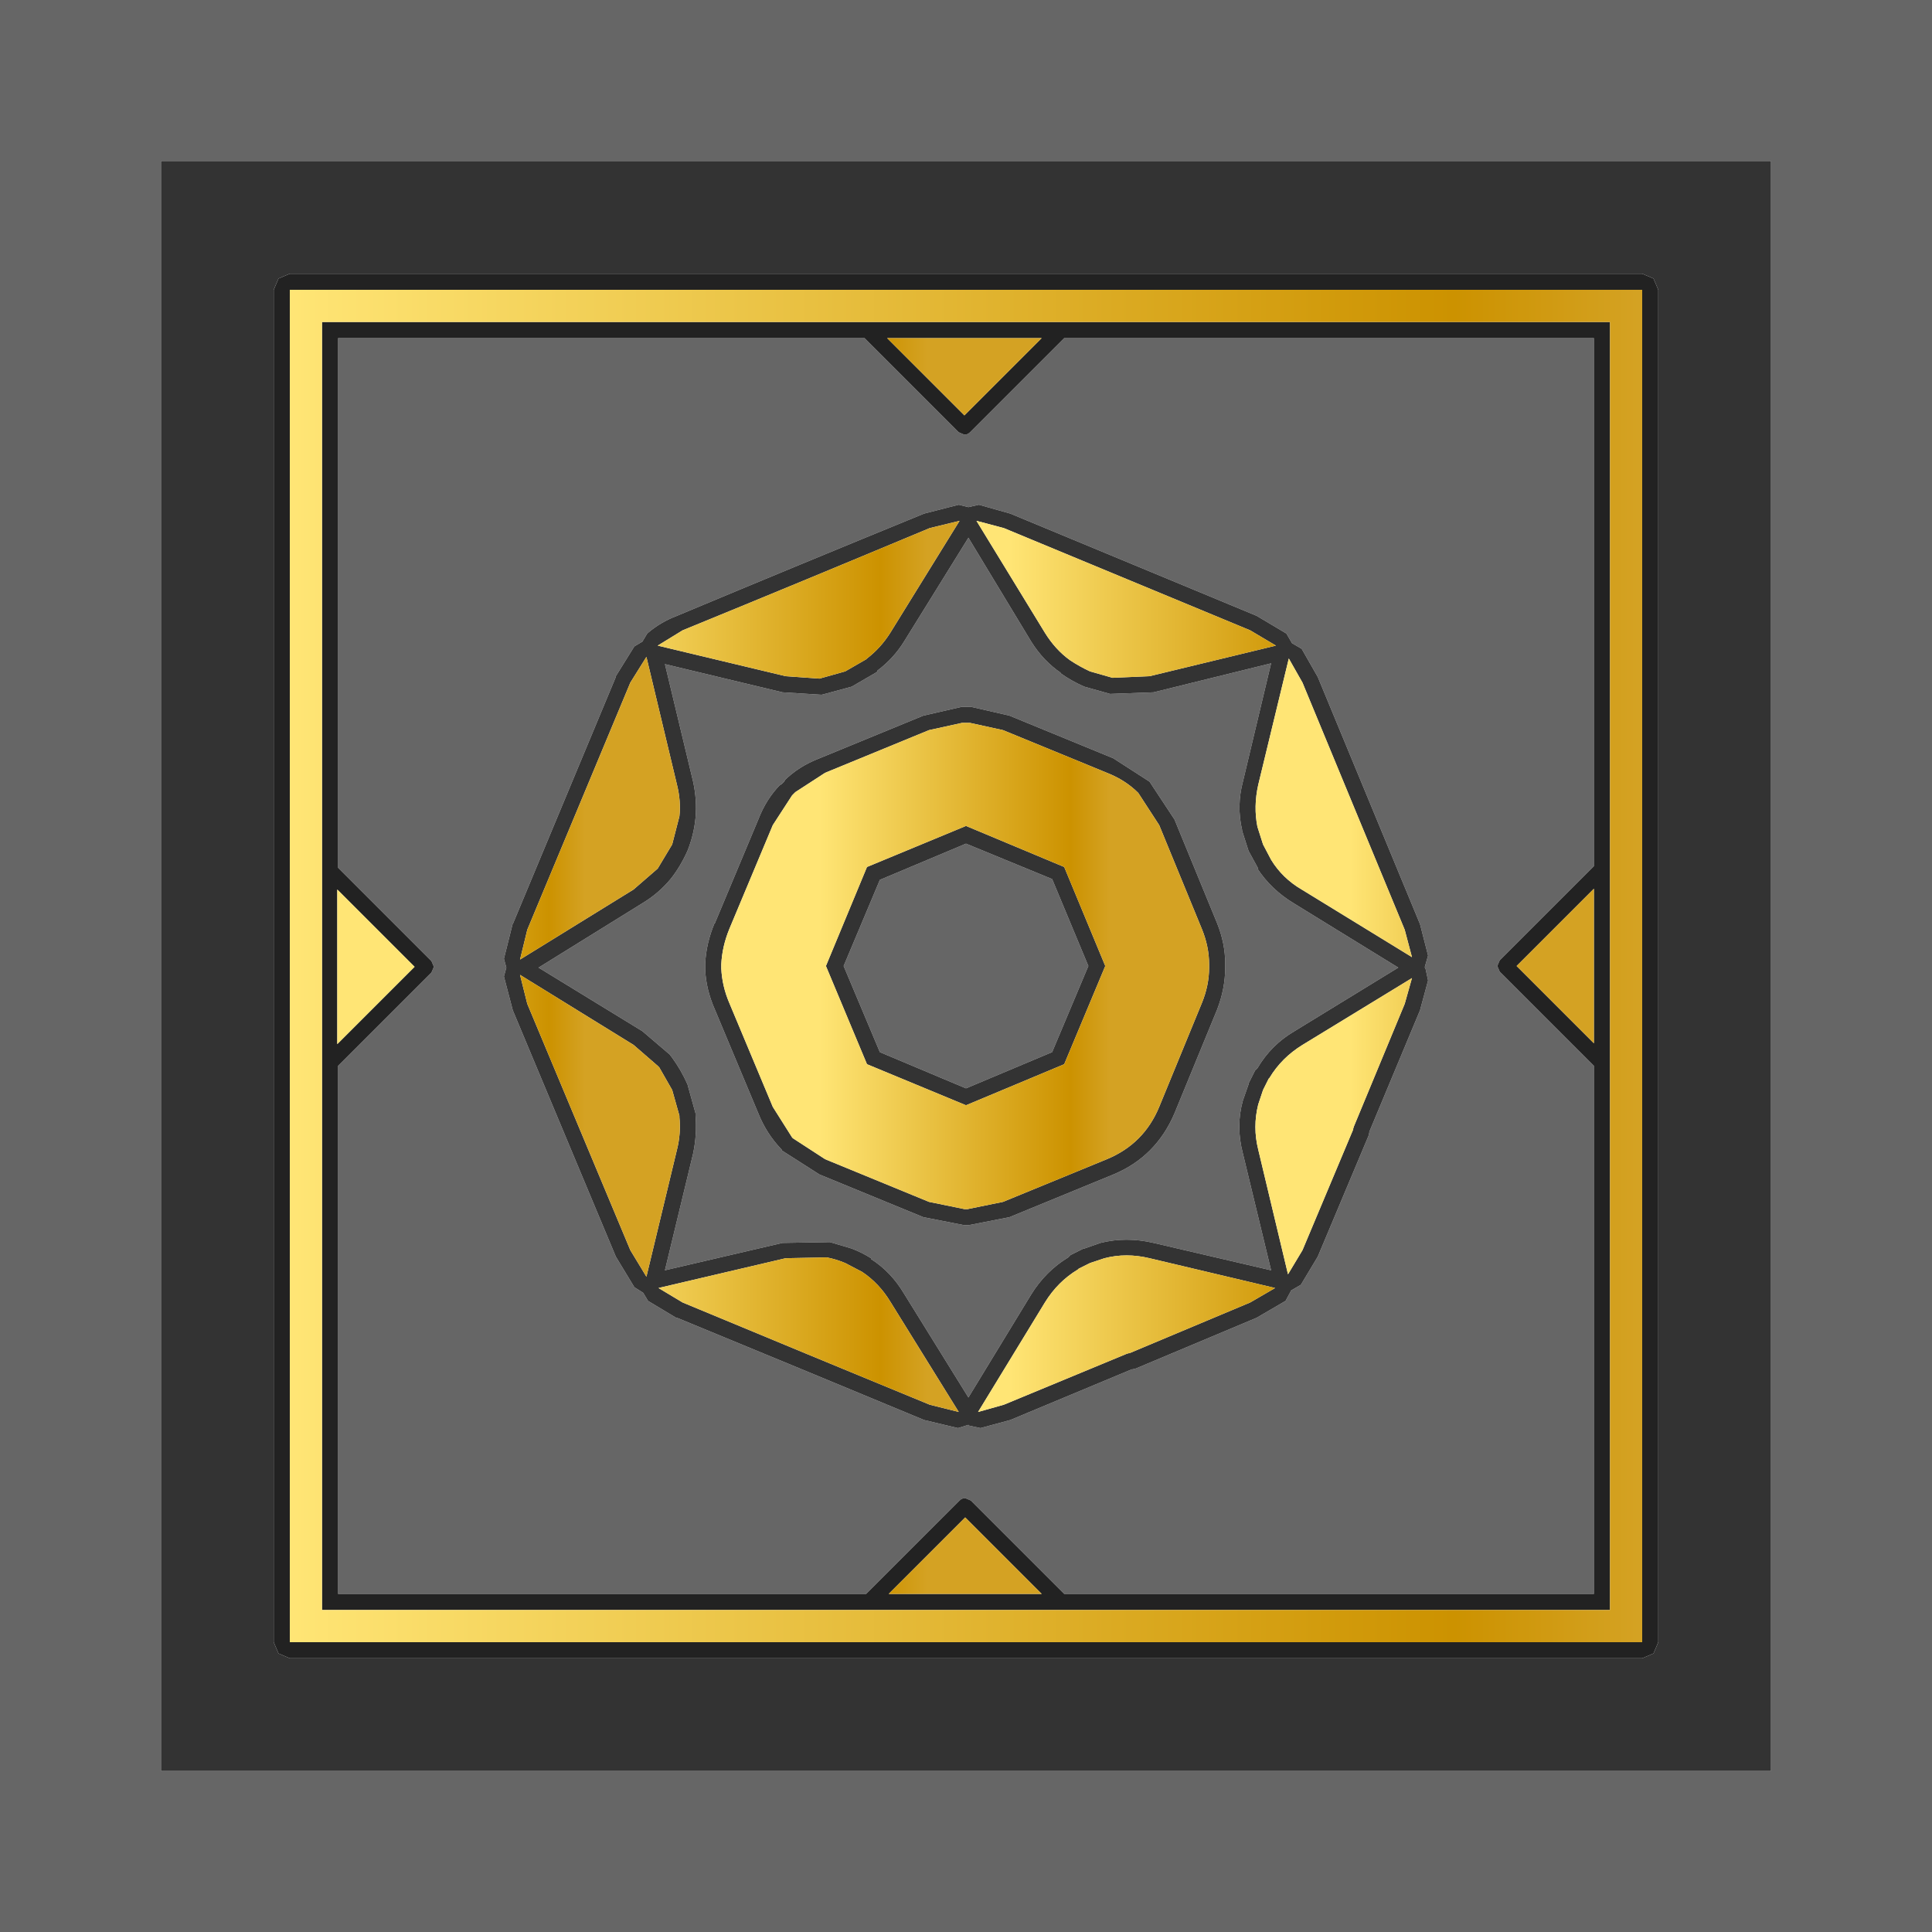 <?xml version="1.0" encoding="UTF-8" standalone="no"?>
<svg xmlns:ffdec="https://www.free-decompiler.com/flash" xmlns:xlink="http://www.w3.org/1999/xlink" ffdec:objectType="shape" height="120.0px" width="120.0px" xmlns="http://www.w3.org/2000/svg">
  <g transform="matrix(1.0, 0.0, 0.0, 1.0, 60.0, 60.0)">
    <path d="M2.75 -28.1 L0.8 -28.65 0.15 -28.5 -0.45 -28.65 -2.6 -28.1 Q-10.3 -24.95 -17.95 -21.75 -19.0 -21.35 -19.8 -20.65 L-20.1 -20.15 -20.6 -19.85 -21.75 -18.0 -21.75 -17.95 -28.15 -2.6 -28.15 -2.65 -28.7 -0.45 -28.55 0.1 -28.7 0.65 -28.15 2.75 -21.75 18.05 -20.6 19.95 -20.05 20.3 -19.75 20.8 -18.0 21.85 -17.95 21.85 Q-10.3 25.0 -2.6 28.2 L-0.5 28.7 0.15 28.5 0.2 28.55 0.9 28.7 2.75 28.2 10.3 25.05 10.35 25.05 10.55 25.0 18.05 21.85 19.85 20.8 20.2 20.15 20.8 19.8 21.85 18.05 25.0 10.55 25.05 10.35 25.05 10.3 28.2 2.75 28.7 0.9 28.55 0.2 28.5 0.1 28.5 0.05 28.7 -0.65 28.2 -2.6 21.85 -17.95 20.85 -19.7 20.25 -20.05 19.9 -20.65 18.05 -21.75 2.75 -28.1 M6.1 -39.0 L39.0 -39.0 39.0 -6.2 33.15 -0.35 33.0 0.0 33.15 0.35 39.0 6.2 39.0 39.0 6.1 39.0 0.3 33.2 -0.05 33.05 Q-0.25 33.05 -0.4 33.2 L-6.2 39.0 -39.0 39.0 -39.0 6.2 -33.2 0.4 -33.05 0.05 -33.2 -0.3 -39.0 -6.1 -39.0 -39.0 -6.3 -39.0 -0.45 -33.15 -0.1 -33.0 Q0.1 -33.0 0.25 -33.15 L6.1 -39.0 M11.65 -17.0 L18.95 -18.8 17.2 -11.45 Q16.8 -9.95 17.15 -8.45 L17.15 -8.4 17.55 -7.15 18.15 -6.05 18.1 -6.05 Q18.95 -4.75 20.35 -3.9 L26.85 0.1 20.4 4.05 Q18.95 4.9 18.1 6.35 L17.95 6.5 17.55 7.3 17.55 7.35 17.2 8.35 Q16.75 9.95 17.2 11.65 L18.95 18.9 11.65 17.2 Q9.95 16.8 8.35 17.2 L7.35 17.55 7.3 17.55 6.5 17.95 6.35 18.1 Q4.95 18.95 4.05 20.4 L0.15 26.8 -3.85 20.35 Q-4.65 19.0 -5.9 18.2 L-5.9 18.15 Q-6.45 17.8 -7.1 17.55 L-8.45 17.15 -11.4 17.2 -18.7 18.9 -16.95 11.65 Q-16.7 10.45 -16.8 9.3 L-16.8 9.15 -17.3 7.35 Q-17.7 6.45 -18.25 5.7 L-18.4 5.5 -20.1 4.05 -26.55 0.1 -20.1 -3.9 Q-19.1 -4.5 -18.35 -5.4 -17.75 -6.15 -17.3 -7.15 -16.9 -8.15 -16.8 -9.2 -16.7 -10.3 -16.95 -11.45 L-18.7 -18.75 -11.4 -17.0 -9.0 -16.85 -8.95 -16.85 -7.1 -17.35 -5.55 -18.25 -5.5 -18.3 -5.5 -18.35 Q-4.5 -19.1 -3.85 -20.15 L0.15 -26.6 4.05 -20.15 Q4.8 -18.95 5.9 -18.2 L5.85 -18.2 Q6.55 -17.7 7.35 -17.35 L8.95 -16.9 11.65 -17.0 M2.7 -15.55 L0.3 -16.1 -0.25 -16.1 -2.65 -15.55 -9.1 -12.9 Q-10.4 -12.4 -11.3 -11.5 L-11.25 -11.5 -11.5 -11.25 -11.5 -11.3 Q-12.4 -10.4 -12.9 -9.1 L-15.6 -2.65 -15.6 -2.7 Q-16.15 -1.4 -16.2 -0.1 L-16.2 0.2 Q-16.15 1.45 -15.6 2.7 L-12.9 9.15 Q-12.4 10.4 -11.5 11.35 L-11.45 11.4 -11.45 11.45 -9.1 12.95 -2.65 15.6 -0.1 16.1 -0.05 16.1 0.15 16.1 2.7 15.6 9.15 12.95 Q11.8 11.85 12.95 9.15 L15.6 2.7 Q16.1 1.4 16.1 0.1 L16.1 0.05 16.1 -0.15 Q16.1 -1.4 15.6 -2.65 L12.95 -9.1 11.4 -11.45 9.15 -12.9 2.7 -15.55 M0.0 -7.6 L5.35 -5.4 7.6 0.0 5.35 5.35 0.0 7.6 -5.35 5.35 -7.6 0.0 -5.35 -5.35 0.0 -7.6 M50.0 50.0 L50.0 -50.0 -50.0 -50.0 -50.0 50.0 50.0 50.0 M60.0 60.0 L-60.0 60.0 -60.0 -60.0 60.0 -60.0 60.0 60.0" fill="#666666" fill-rule="evenodd" stroke="none"/>
    <path d="M6.1 -39.0 L0.25 -33.15 Q0.1 -33.0 -0.1 -33.0 L-0.45 -33.15 -6.3 -39.0 -39.0 -39.0 -39.0 -6.1 -33.2 -0.3 -33.05 0.05 -33.2 0.4 -39.0 6.2 -39.0 39.0 -6.2 39.0 -0.4 33.2 Q-0.25 33.05 -0.05 33.05 L0.3 33.2 6.1 39.0 39.0 39.0 39.0 6.2 33.15 0.35 33.0 0.0 33.15 -0.35 39.0 -6.2 39.0 -39.0 6.1 -39.0 M43.0 -42.0 L43.0 42.0 42.7 42.7 42.0 43.0 -42.0 43.0 -42.7 42.7 -43.0 42.0 -43.0 -42.0 -42.7 -42.7 -42.0 -43.0 42.0 -43.0 42.7 -42.7 43.0 -42.0 M34.2 0.0 L39.0 4.8 39.0 -4.8 34.2 0.0 M40.0 40.0 L-40.0 40.0 -40.0 -40.0 40.0 -40.0 40.0 40.0 M42.0 42.0 L42.0 -42.0 -42.0 -42.0 -42.0 42.0 42.0 42.0 M-4.9 -39.0 L-0.1 -34.2 4.7 -39.0 -4.9 -39.0 M-0.05 34.25 L-4.8 39.0 4.7 39.0 -0.05 34.25 M-39.05 4.85 L-34.25 0.05 -39.05 -4.75 -39.05 4.85" fill="#222222" fill-rule="evenodd" stroke="none"/>
    <path d="M2.35 -27.2 L0.65 -27.65 4.9 -20.7 Q5.55 -19.65 6.45 -19.0 7.05 -18.6 7.7 -18.3 L9.1 -17.9 11.4 -18.0 19.25 -19.9 17.65 -20.85 2.35 -27.2 M2.75 -28.1 L18.05 -21.75 19.9 -20.65 20.25 -20.05 20.85 -19.7 21.85 -17.95 28.2 -2.6 28.7 -0.65 28.5 0.05 28.5 0.1 28.55 0.2 28.7 0.9 28.2 2.75 25.05 10.3 25.05 10.35 25.0 10.55 21.85 18.05 20.8 19.8 20.2 20.15 19.85 20.8 18.05 21.85 10.55 25.0 10.35 25.05 10.3 25.05 2.75 28.2 0.9 28.7 0.2 28.55 0.15 28.5 -0.5 28.7 -2.6 28.2 Q-10.3 25.0 -17.95 21.85 L-18.0 21.85 -19.75 20.8 -20.05 20.3 -20.6 19.95 -21.75 18.05 -28.15 2.75 -28.7 0.65 -28.55 0.1 -28.7 -0.45 -28.15 -2.65 -28.15 -2.6 -21.75 -17.95 -21.75 -18.0 -20.6 -19.85 -20.1 -20.15 -19.8 -20.65 Q-19.0 -21.35 -17.95 -21.75 -10.3 -24.95 -2.6 -28.1 L-0.45 -28.65 0.15 -28.5 0.8 -28.65 2.75 -28.1 M11.65 -17.0 L8.95 -16.9 7.35 -17.35 Q6.55 -17.7 5.85 -18.2 L5.9 -18.2 Q4.8 -18.95 4.05 -20.15 L0.15 -26.6 -3.85 -20.15 Q-4.5 -19.1 -5.5 -18.35 L-5.5 -18.3 -5.55 -18.25 -7.1 -17.35 -8.95 -16.85 -9.0 -16.85 -11.4 -17.0 -18.7 -18.75 -16.95 -11.45 Q-16.7 -10.3 -16.8 -9.2 -16.9 -8.15 -17.3 -7.15 -17.75 -6.15 -18.35 -5.4 -19.1 -4.5 -20.1 -3.9 L-26.55 0.1 -20.1 4.05 -18.4 5.5 -18.25 5.7 Q-17.7 6.45 -17.3 7.35 L-16.8 9.15 -16.8 9.3 Q-16.7 10.45 -16.95 11.65 L-18.7 18.9 -11.4 17.2 -8.45 17.15 -7.1 17.55 Q-6.45 17.8 -5.9 18.15 L-5.9 18.2 Q-4.65 19.0 -3.85 20.35 L0.15 26.8 4.05 20.4 Q4.95 18.95 6.35 18.1 L6.5 17.95 7.3 17.55 7.35 17.55 8.35 17.2 Q9.95 16.8 11.65 17.2 L18.95 18.9 17.2 11.65 Q16.75 9.95 17.2 8.35 L17.55 7.35 17.55 7.3 17.95 6.5 18.1 6.35 Q18.95 4.9 20.4 4.05 L26.85 0.1 20.35 -3.9 Q18.95 -4.75 18.1 -6.05 L18.15 -6.05 17.55 -7.15 17.15 -8.4 17.15 -8.45 Q16.8 -9.95 17.2 -11.45 L18.95 -18.8 11.65 -17.0 M2.3 -14.65 L0.25 -15.1 -0.2 -15.1 -0.25 -15.1 -2.3 -14.65 -8.75 -12.0 -10.6 -10.8 -10.8 -10.6 -12.0 -8.75 -14.7 -2.3 Q-15.15 -1.2 -15.2 -0.1 L-15.2 0.15 Q-15.15 1.25 -14.7 2.3 L-12.0 8.75 -10.8 10.65 -10.75 10.7 -8.75 12.0 -2.3 14.65 -0.1 15.1 -0.05 15.1 0.1 15.1 2.3 14.65 8.75 12.0 Q11.05 11.05 12.0 8.75 L14.65 2.3 Q15.1 1.2 15.1 0.1 L15.1 0.05 15.1 -0.1 Q15.1 -1.2 14.65 -2.3 L12.0 -8.75 10.7 -10.75 Q9.9 -11.55 8.75 -12.0 L2.3 -14.65 M2.7 -15.55 L9.15 -12.9 11.4 -11.45 12.95 -9.1 15.6 -2.65 Q16.1 -1.4 16.1 -0.15 L16.1 0.05 16.1 0.1 Q16.1 1.4 15.6 2.7 L12.95 9.15 Q11.8 11.85 9.15 12.95 L2.7 15.6 0.15 16.1 -0.05 16.1 -0.1 16.1 -2.65 15.6 -9.1 12.95 -11.45 11.45 -11.45 11.4 -11.5 11.35 Q-12.4 10.4 -12.9 9.15 L-15.6 2.7 Q-16.15 1.45 -16.2 0.2 L-16.2 -0.1 Q-16.15 -1.4 -15.6 -2.7 L-15.6 -2.65 -12.9 -9.1 Q-12.4 -10.4 -11.5 -11.3 L-11.5 -11.25 -11.25 -11.5 -11.3 -11.5 Q-10.4 -12.4 -9.1 -12.9 L-2.65 -15.55 -0.25 -16.1 0.3 -16.1 2.7 -15.55 M6.1 -6.15 L8.65 0.0 6.1 6.1 0.0 8.65 -6.15 6.1 -8.7 0.0 -6.15 -6.15 0.0 -8.7 6.1 -6.15 M0.0 -7.6 L-5.35 -5.35 -7.6 0.0 -5.35 5.35 0.0 7.6 5.35 5.35 7.6 0.0 5.35 -5.4 0.0 -7.6 M18.1 -8.65 L18.45 -7.55 18.95 -6.6 Q19.65 -5.45 20.85 -4.75 L27.7 -0.55 27.25 -2.25 20.9 -17.6 20.05 -19.1 18.15 -11.25 Q17.85 -9.9 18.1 -8.65 M43.0 -42.0 L42.7 -42.7 42.0 -43.0 -42.0 -43.0 -42.7 -42.7 -43.0 -42.0 -43.0 42.0 -42.7 42.7 -42.0 43.0 42.0 43.0 42.7 42.7 43.0 42.0 43.0 -42.0 M27.25 2.35 L27.7 0.75 20.9 4.9 Q19.6 5.7 18.85 6.95 L18.8 7.0 18.45 7.7 18.15 8.6 Q17.8 10.0 18.15 11.4 L20.0 19.15 20.9 17.65 24.05 10.15 24.05 10.1 24.1 9.95 27.25 2.35 M8.6 18.15 L7.7 18.45 7.0 18.8 6.95 18.85 Q5.7 19.6 4.9 20.9 L0.75 27.7 2.35 27.25 9.95 24.1 10.1 24.05 10.15 24.05 17.65 20.9 19.2 20.0 11.4 18.15 Q9.95 17.8 8.6 18.15 M50.0 50.0 L-50.0 50.0 -50.0 -50.0 50.0 -50.0 50.0 50.0 M-0.4 -27.65 L-2.25 -27.2 Q-9.9 -24.0 -17.6 -20.85 L-19.15 -19.9 -11.2 -18.0 -9.1 -17.85 -7.5 -18.3 -6.2 -19.05 -6.15 -19.1 Q-5.3 -19.75 -4.7 -20.7 L-0.4 -27.65 M-27.25 -2.25 L-27.7 -0.4 -20.65 -4.75 -19.15 -6.05 -18.25 -7.55 -17.8 -9.3 Q-17.7 -10.25 -17.95 -11.25 L-19.85 -19.2 -20.85 -17.6 -27.25 -2.25 M-19.05 6.3 L-19.15 6.2 -20.65 4.9 -27.7 0.55 -27.25 2.35 -20.85 17.65 -19.85 19.3 -17.95 11.4 Q-17.7 10.4 -17.8 9.4 L-17.8 9.3 -18.25 7.7 -19.05 6.3 M-11.2 18.15 L-19.1 20.0 -17.6 20.9 Q-9.9 24.1 -2.25 27.25 L-0.45 27.7 -4.7 20.85 Q-5.4 19.7 -6.45 19.0 L-7.5 18.45 Q-8.1 18.2 -8.65 18.1 L-11.2 18.15" fill="#333333" fill-rule="evenodd" stroke="none"/>
    <path d="M40.0 40.0 L40.0 -40.0 -40.0 -40.0 -40.0 40.0 40.0 40.0 M42.0 42.0 L-42.0 42.0 -42.0 -42.0 42.0 -42.0 42.0 42.0" fill="url(#gradient0)" fill-rule="evenodd" stroke="none"/>
    <path d="M2.35 -27.2 L17.65 -20.85 19.25 -19.9 11.4 -18.0 9.1 -17.9 7.7 -18.3 Q7.05 -18.6 6.45 -19.0 5.55 -19.65 4.9 -20.7 L0.65 -27.65 2.35 -27.2" fill="url(#gradient1)" fill-rule="evenodd" stroke="none"/>
    <path d="M2.3 -14.65 L8.75 -12.0 Q9.9 -11.55 10.7 -10.75 L12.0 -8.75 14.65 -2.3 Q15.1 -1.2 15.1 -0.1 L15.1 0.05 15.1 0.1 Q15.1 1.2 14.65 2.3 L12.0 8.75 Q11.05 11.05 8.75 12.0 L2.3 14.65 0.1 15.1 -0.05 15.1 -0.1 15.1 -2.3 14.65 -8.75 12.0 -10.75 10.7 -10.8 10.65 -12.0 8.75 -14.7 2.3 Q-15.15 1.25 -15.2 0.15 L-15.2 -0.1 Q-15.15 -1.2 -14.7 -2.3 L-12.0 -8.75 -10.8 -10.6 -10.6 -10.8 -8.75 -12.0 -2.3 -14.65 -0.25 -15.1 -0.2 -15.1 0.25 -15.1 2.3 -14.65 M6.1 -6.15 L0.0 -8.7 -6.15 -6.15 -8.7 0.0 -6.15 6.1 0.0 8.65 6.1 6.1 8.65 0.0 6.1 -6.15" fill="url(#gradient2)" fill-rule="evenodd" stroke="none"/>
    <path d="M18.1 -8.65 Q17.85 -9.9 18.15 -11.25 L20.05 -19.1 20.9 -17.6 27.25 -2.25 27.7 -0.55 20.85 -4.75 Q19.65 -5.45 18.95 -6.6 L18.45 -7.55 18.1 -8.65" fill="url(#gradient3)" fill-rule="evenodd" stroke="none"/>
    <path d="M27.25 2.35 L24.1 9.95 24.05 10.1 24.05 10.15 20.9 17.65 20.0 19.15 18.15 11.4 Q17.8 10.0 18.15 8.6 L18.45 7.7 18.8 7.0 18.85 6.95 Q19.6 5.7 20.9 4.9 L27.7 0.75 27.25 2.35" fill="url(#gradient4)" fill-rule="evenodd" stroke="none"/>
    <path d="M8.6 18.15 Q9.95 17.8 11.4 18.15 L19.2 20.0 17.65 20.9 10.15 24.05 10.1 24.05 9.95 24.1 2.35 27.25 0.75 27.7 4.9 20.9 Q5.7 19.6 6.95 18.85 L7.0 18.8 7.7 18.45 8.6 18.15" fill="url(#gradient5)" fill-rule="evenodd" stroke="none"/>
    <path d="M-0.4 -27.65 L-4.7 -20.7 Q-5.3 -19.75 -6.15 -19.1 L-6.2 -19.05 -7.5 -18.3 -9.1 -17.85 -11.2 -18.0 -19.15 -19.9 -17.6 -20.85 Q-9.9 -24.0 -2.25 -27.2 L-0.4 -27.65" fill="url(#gradient6)" fill-rule="evenodd" stroke="none"/>
    <path d="M-27.25 -2.25 L-20.85 -17.6 -19.85 -19.2 -17.95 -11.25 Q-17.7 -10.25 -17.8 -9.3 L-18.25 -7.55 -19.15 -6.05 -20.65 -4.75 -27.7 -0.4 -27.25 -2.25" fill="url(#gradient7)" fill-rule="evenodd" stroke="none"/>
    <path d="M-19.05 6.3 L-18.25 7.7 -17.8 9.3 -17.8 9.4 Q-17.7 10.4 -17.95 11.4 L-19.85 19.3 -20.85 17.65 -27.25 2.35 -27.7 0.55 -20.65 4.9 -19.15 6.2 -19.05 6.3" fill="url(#gradient8)" fill-rule="evenodd" stroke="none"/>
    <path d="M34.2 0.0 L39.0 -4.8 39.0 4.8 34.2 0.0 M-4.9 -39.0 L4.7 -39.0 -0.1 -34.2 -4.9 -39.0 M-11.2 18.15 L-8.65 18.1 Q-8.1 18.2 -7.5 18.45 L-6.45 19.0 Q-5.4 19.7 -4.7 20.85 L-0.45 27.7 -2.25 27.25 Q-9.9 24.1 -17.6 20.9 L-19.1 20.0 -11.2 18.15 M-39.05 4.85 L-39.05 -4.75 -34.25 0.05 -39.05 4.85 M-0.05 34.25 L4.7 39.0 -4.8 39.0 -0.05 34.25" fill="url(#gradient9)" fill-rule="evenodd" stroke="none"/>
  </g>
  <defs>
    <linearGradient gradientTransform="matrix(0.051, 0.0, 0.0, 0.051, 0.0, 0.0)" gradientUnits="userSpaceOnUse" id="gradient0" spreadMethod="pad" x1="-819.2" x2="819.2">
      <stop offset="0.0" stop-color="#ffe575"/>
      <stop offset="0.863" stop-color="#cc9200"/>
      <stop offset="1.0" stop-color="#d4a223"/>
    </linearGradient>
    <linearGradient gradientTransform="matrix(0.013, 0.0, 0.0, 0.01, 13.35, -31.85)" gradientUnits="userSpaceOnUse" id="gradient1" spreadMethod="pad" x1="-819.2" x2="819.2">
      <stop offset="0.0" stop-color="#ffe575"/>
      <stop offset="0.863" stop-color="#cc9200"/>
      <stop offset="1.0" stop-color="#d4a223"/>
    </linearGradient>
    <linearGradient gradientTransform="matrix(0.011, 0.0, 0.0, 0.011, -0.05, 0.05)" gradientUnits="userSpaceOnUse" id="gradient2" spreadMethod="pad" x1="-819.2" x2="819.2">
      <stop offset="0.0" stop-color="#ffe575"/>
      <stop offset="0.863" stop-color="#cc9200"/>
      <stop offset="1.0" stop-color="#d4a223"/>
    </linearGradient>
    <linearGradient gradientTransform="matrix(0.01, 0.0, 0.0, 0.013, 32.05, -13.15)" gradientUnits="userSpaceOnUse" id="gradient3" spreadMethod="pad" x1="-819.2" x2="819.2">
      <stop offset="0.0" stop-color="#ffe575"/>
      <stop offset="0.863" stop-color="#cc9200"/>
      <stop offset="1.0" stop-color="#d4a223"/>
    </linearGradient>
    <linearGradient gradientTransform="matrix(0.01, 0.0, 0.0, 0.013, 32.05, 13.35)" gradientUnits="userSpaceOnUse" id="gradient4" spreadMethod="pad" x1="-819.2" x2="819.2">
      <stop offset="0.0" stop-color="#ffe575"/>
      <stop offset="0.863" stop-color="#cc9200"/>
      <stop offset="1.0" stop-color="#d4a223"/>
    </linearGradient>
    <linearGradient gradientTransform="matrix(0.013, 0.0, 0.0, 0.01, 13.35, 32.05)" gradientUnits="userSpaceOnUse" id="gradient5" spreadMethod="pad" x1="-819.2" x2="819.2">
      <stop offset="0.0" stop-color="#ffe575"/>
      <stop offset="0.863" stop-color="#cc9200"/>
      <stop offset="1.0" stop-color="#d4a223"/>
    </linearGradient>
    <linearGradient gradientTransform="matrix(0.013, 0.0, 0.0, 0.01, -13.05, -31.95)" gradientUnits="userSpaceOnUse" id="gradient6" spreadMethod="pad" x1="-819.2" x2="819.2">
      <stop offset="0.0" stop-color="#ffe575"/>
      <stop offset="0.863" stop-color="#cc9200"/>
      <stop offset="1.0" stop-color="#d4a223"/>
    </linearGradient>
    <linearGradient gradientTransform="matrix(0.01, 0.0, 0.0, 0.013, -31.85, -13.15)" gradientUnits="userSpaceOnUse" id="gradient7" spreadMethod="pad" x1="-819.2" x2="819.2">
      <stop offset="0.0" stop-color="#ffe575"/>
      <stop offset="0.863" stop-color="#cc9200"/>
      <stop offset="1.0" stop-color="#d4a223"/>
    </linearGradient>
    <linearGradient gradientTransform="matrix(0.01, 0.0, 0.0, 0.013, -31.85, 13.25)" gradientUnits="userSpaceOnUse" id="gradient8" spreadMethod="pad" x1="-819.2" x2="819.2">
      <stop offset="0.0" stop-color="#ffe575"/>
      <stop offset="0.863" stop-color="#cc9200"/>
      <stop offset="1.0" stop-color="#d4a223"/>
    </linearGradient>
    <linearGradient gradientTransform="matrix(0.013, 0.0, 0.0, 0.01, -13.05, 32.05)" gradientUnits="userSpaceOnUse" id="gradient9" spreadMethod="pad" x1="-819.2" x2="819.2">
      <stop offset="0.0" stop-color="#ffe575"/>
      <stop offset="0.863" stop-color="#cc9200"/>
      <stop offset="1.0" stop-color="#d4a223"/>
    </linearGradient>
  </defs>
</svg>
